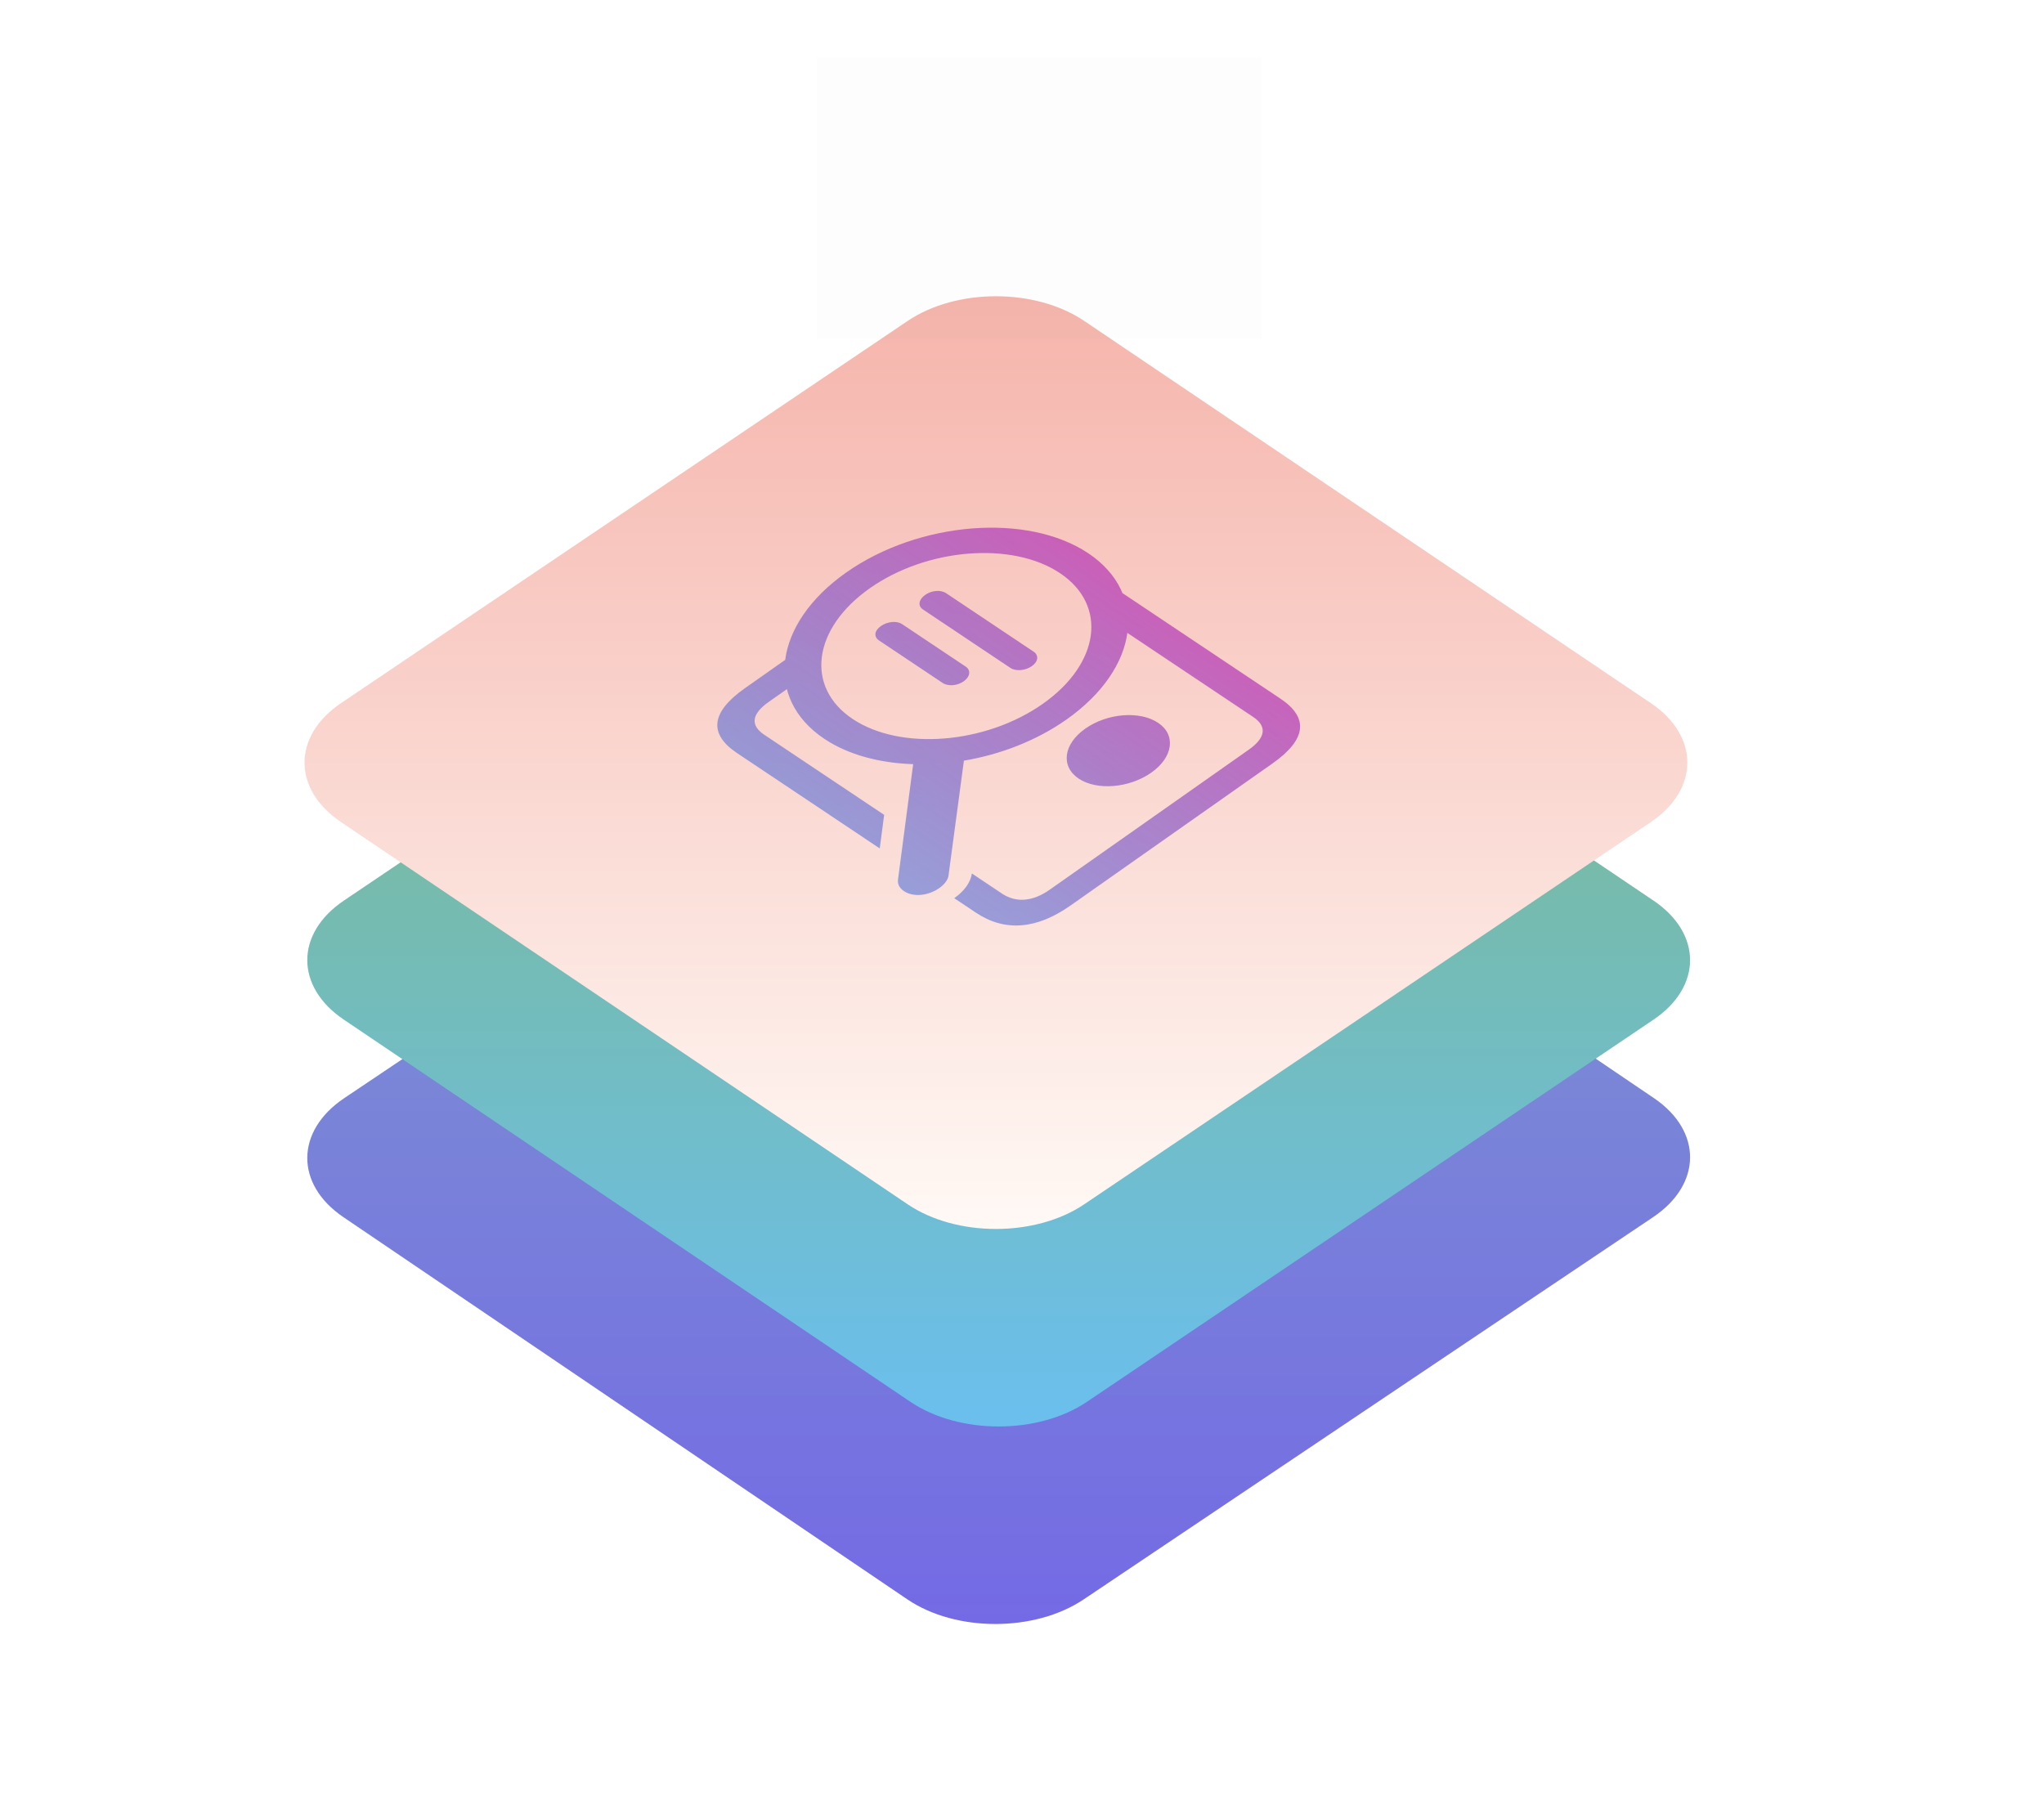 <svg width="745" height="658" viewBox="0 0 745 658" fill="none" xmlns="http://www.w3.org/2000/svg">
<g filter="url(#filter0_d_0_181)">
<path fill-rule="evenodd" clip-rule="evenodd" d="M330.695 581.013L125.169 441.697C107.491 429.714 107.629 410.286 125.477 398.303L332.98 258.987C350.828 247.004 379.627 247.004 397.305 258.987L602.831 398.303C620.509 410.286 620.371 429.714 602.524 441.697L395.02 581.013C377.172 592.996 348.373 592.996 330.695 581.013Z" fill="url(#paint0_linear_0_181)"/>
</g>
<g filter="url(#filter1_d_0_181)">
<path fill-rule="evenodd" clip-rule="evenodd" d="M331.838 509.013L125.322 369.697C107.559 357.714 107.559 338.286 125.322 326.303L331.838 186.987C349.6 175.004 378.4 175.004 396.162 186.987L602.678 326.303C620.441 338.286 620.441 357.714 602.678 369.697L396.162 509.013C378.4 520.996 349.6 520.996 331.838 509.013Z" fill="url(#paint1_linear_0_181)"/>
</g>
<g filter="url(#filter2_d_0_181)">
<path fill-rule="evenodd" clip-rule="evenodd" d="M330.838 437.013L124.322 297.697C106.559 285.714 106.559 266.286 124.322 254.303L330.838 114.987C348.6 103.004 377.4 103.004 395.162 114.987L601.678 254.303C619.441 266.286 619.441 285.714 601.678 297.697L395.162 437.013C377.4 448.996 348.6 448.996 330.838 437.013Z" fill="url(#paint2_linear_0_181)"/>
</g>
<rect opacity="0.01" x="297.634" y="21" width="162.129" height="102.528" fill="black"/>
<g clip-path="url(#clip0_0_181)">
<g clip-path="url(#clip1_0_181)">
<path d="M393.184 283.842C399.771 288.243 411.6 287.302 419.615 281.664C427.631 276.026 428.699 267.895 422.112 263.493C415.424 259.025 403.595 259.966 395.58 265.604C387.565 271.242 386.496 279.373 393.184 283.842ZM308.429 208.694C281.912 227.347 278.338 254.551 300.463 269.335C309.212 275.181 320.582 278.149 332.834 278.566L327.314 320.589C327.075 322.412 327.93 323.811 329.489 324.852C332.908 327.137 338.345 326.554 342.383 323.714C344.311 322.357 345.516 320.682 345.716 319.163L351.327 277.283C364.581 275.063 377.713 270.033 388.682 262.317C415.199 243.665 418.824 216.494 396.649 201.677C374.524 186.894 334.947 190.042 308.429 208.694ZM317.028 214.44C337.88 199.772 368.945 197.301 386.343 208.926C403.791 220.584 400.936 241.904 380.084 256.572C359.231 271.24 328.217 273.744 310.769 262.086C293.37 250.461 296.175 229.107 317.028 214.44ZM336.413 222.184L368.293 243.486C370.253 244.796 373.741 244.481 376.091 242.828C378.442 241.175 378.691 238.861 376.73 237.551L344.85 216.25C342.839 214.906 339.572 215.203 337.222 216.856C334.872 218.51 334.401 220.84 336.413 222.184ZM320.382 233.461L343.562 248.95C345.523 250.26 348.89 250.03 351.241 248.376C353.591 246.723 353.961 244.325 352 243.015L328.819 227.526C326.808 226.182 323.421 226.564 321.071 228.217C318.72 229.871 318.37 232.117 320.382 233.461ZM466.649 254.649L407.867 215.373L398.164 222.198L456.795 261.373C461.773 264.7 461.446 268.862 455.178 273.271L382.556 324.353C376.289 328.762 370.228 329.094 365.25 325.767L354.238 318.41C353.758 321.643 351.54 324.79 347.803 327.418L355.698 332.693C366.207 339.715 377.755 338.834 390.169 330.102L463.755 278.341C476.17 269.608 477.158 261.671 466.649 254.649ZM278.51 267.81C273.482 264.45 273.861 260.322 280.128 255.913L297.787 243.492L289.691 238.083L271.55 250.843C259.075 259.618 258.198 267.546 268.657 274.534L320.65 309.275L322.257 297.041L278.51 267.81Z" fill="url(#paint3_linear_0_181)" fill-opacity="0.85"/>
</g>
</g>
<defs>
<filter id="filter0_d_0_181" x="62" y="202" width="604" height="440" filterUnits="userSpaceOnUse" color-interpolation-filters="sRGB">
<feFlood flood-opacity="0" result="BackgroundImageFix"/>
<feColorMatrix in="SourceAlpha" type="matrix" values="0 0 0 0 0 0 0 0 0 0 0 0 0 0 0 0 0 0 127 0" result="hardAlpha"/>
<feOffset dy="2"/>
<feGaussianBlur stdDeviation="25"/>
<feColorMatrix type="matrix" values="0 0 0 0 0 0 0 0 0 0 0 0 0 0 0 0 0 0 0.126 0"/>
<feBlend mode="normal" in2="BackgroundImageFix" result="effect1_dropShadow_0_181"/>
<feBlend mode="normal" in="SourceGraphic" in2="effect1_dropShadow_0_181" result="shape"/>
</filter>
<filter id="filter1_d_0_181" x="62" y="130" width="604" height="440" filterUnits="userSpaceOnUse" color-interpolation-filters="sRGB">
<feFlood flood-opacity="0" result="BackgroundImageFix"/>
<feColorMatrix in="SourceAlpha" type="matrix" values="0 0 0 0 0 0 0 0 0 0 0 0 0 0 0 0 0 0 127 0" result="hardAlpha"/>
<feOffset dy="2"/>
<feGaussianBlur stdDeviation="25"/>
<feColorMatrix type="matrix" values="0 0 0 0 0 0 0 0 0 0 0 0 0 0 0 0 0 0 0.126 0"/>
<feBlend mode="normal" in2="BackgroundImageFix" result="effect1_dropShadow_0_181"/>
<feBlend mode="normal" in="SourceGraphic" in2="effect1_dropShadow_0_181" result="shape"/>
</filter>
<filter id="filter2_d_0_181" x="61" y="58" width="604" height="440" filterUnits="userSpaceOnUse" color-interpolation-filters="sRGB">
<feFlood flood-opacity="0" result="BackgroundImageFix"/>
<feColorMatrix in="SourceAlpha" type="matrix" values="0 0 0 0 0 0 0 0 0 0 0 0 0 0 0 0 0 0 127 0" result="hardAlpha"/>
<feOffset dy="2"/>
<feGaussianBlur stdDeviation="25"/>
<feColorMatrix type="matrix" values="0 0 0 0 0 0 0 0 0 0 0 0 0 0 0 0 0 0 0.126 0"/>
<feBlend mode="normal" in2="BackgroundImageFix" result="effect1_dropShadow_0_181"/>
<feBlend mode="normal" in="SourceGraphic" in2="effect1_dropShadow_0_181" result="shape"/>
</filter>
<linearGradient id="paint0_linear_0_181" x1="112" y1="250" x2="112" y2="590" gradientUnits="userSpaceOnUse">
<stop stop-color="#7E99CD"/>
<stop offset="1" stop-color="#746AE5"/>
</linearGradient>
<linearGradient id="paint1_linear_0_181" x1="112" y1="178" x2="112" y2="518" gradientUnits="userSpaceOnUse">
<stop stop-color="#7FB87E"/>
<stop offset="1" stop-color="#6ABFEE"/>
</linearGradient>
<linearGradient id="paint2_linear_0_181" x1="111" y1="106" x2="111" y2="446" gradientUnits="userSpaceOnUse">
<stop stop-color="#F5B4AB"/>
<stop offset="1" stop-color="#FFF9F5"/>
</linearGradient>
<linearGradient id="paint3_linear_0_181" x1="421.74" y1="218.442" x2="344.111" y2="334.622" gradientUnits="userSpaceOnUse">
<stop stop-color="#C24DB7"/>
<stop offset="1" stop-color="#5A76D7" stop-opacity="0.73"/>
</linearGradient>
<clipPath id="clip0_0_181">
<rect width="197.007" height="165.337" fill="white" transform="matrix(0.831 0.556 -0.707 0.707 340.911 159)"/>
</clipPath>
<clipPath id="clip1_0_181">
<rect width="156.874" height="147.99" fill="white" transform="matrix(0.831 0.556 -0.846 0.595 359.174 173)"/>
</clipPath>
</defs>
</svg>
